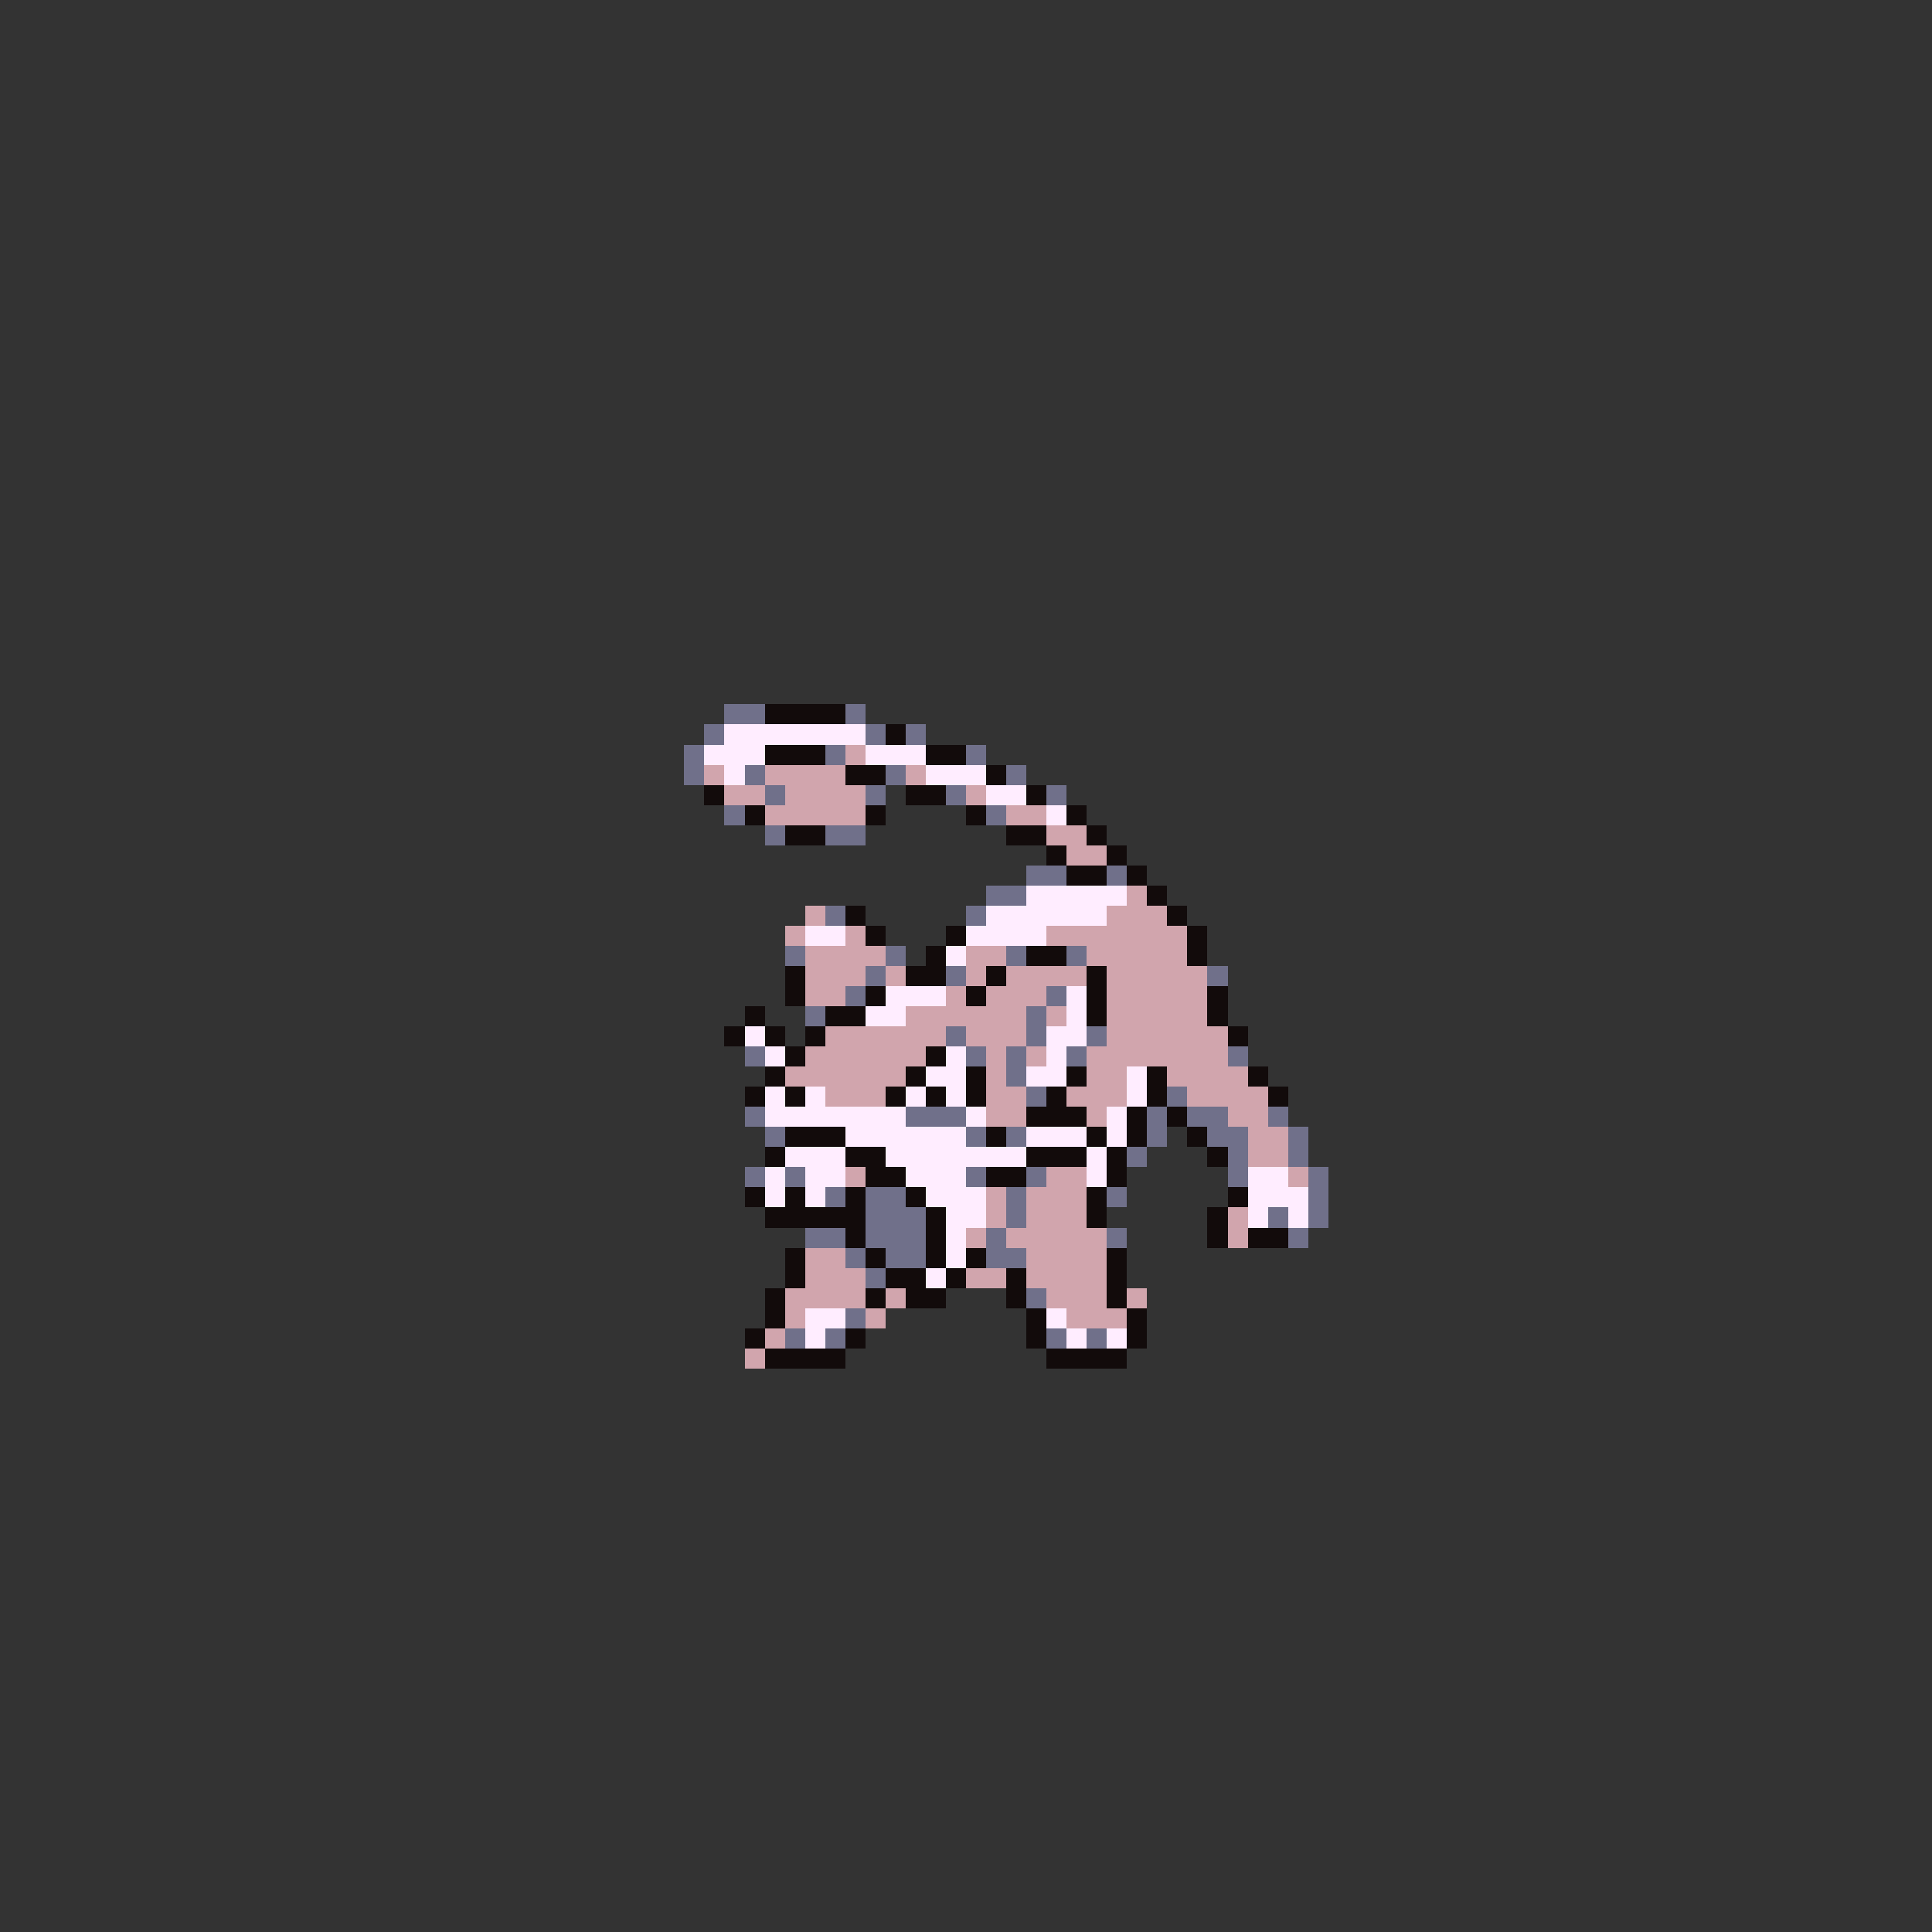 <svg xmlns="http://www.w3.org/2000/svg" viewBox="0 -0.5 96 96" shape-rendering="crispEdges">
<rect x="0" y="-0.5" width="96" height="96" fill="#333333" stroke="none"/>
<path stroke="#70708a" d="M36 35h2M42 35h1M35 36h1M43 36h1M45 36h1M34 37h1M41 37h1M48 37h1M34 38h1M37 38h1M44 38h1M50 38h1M38 39h1M43 39h1M47 39h1M52 39h1M36 40h1M49 40h1M38 41h1M41 41h2M51 43h2M55 43h1M49 44h2M41 45h1M48 45h1M39 47h1M44 47h1M50 47h1M53 47h1M43 48h1M47 48h1M60 48h1M42 49h1M52 49h1M40 50h1M51 50h1M47 51h1M51 51h1M54 51h1M37 52h1M48 52h1M50 52h1M53 52h1M61 52h1M50 53h1M51 54h1M58 54h1M37 55h1M45 55h3M57 55h1M59 55h2M63 55h1M38 56h1M48 56h1M50 56h1M57 56h1M60 56h2M64 56h1M56 57h1M61 57h1M64 57h1M37 58h1M39 58h1M48 58h1M51 58h1M61 58h1M65 58h1M41 59h1M43 59h2M50 59h1M55 59h1M65 59h1M43 60h3M50 60h1M63 60h1M65 60h1M40 61h2M43 61h3M49 61h1M55 61h1M64 61h1M42 62h1M44 62h2M49 62h2M43 63h1M51 64h1M42 65h1M39 66h1M41 66h1M52 66h1M54 66h1" />
<path stroke="#120b0b" d="M38 35h4M44 36h1M38 37h3M46 37h2M42 38h2M49 38h1M35 39h1M45 39h2M51 39h1M37 40h1M43 40h1M48 40h1M53 40h1M39 41h2M50 41h2M54 41h1M52 42h1M55 42h1M53 43h2M56 43h1M57 44h1M42 45h1M58 45h1M43 46h1M47 46h1M59 46h1M46 47h1M51 47h2M59 47h1M39 48h1M45 48h2M49 48h1M54 48h1M39 49h1M43 49h1M48 49h1M54 49h1M60 49h1M37 50h1M41 50h2M54 50h1M60 50h1M36 51h1M38 51h1M40 51h1M61 51h1M39 52h1M46 52h1M38 53h1M45 53h1M48 53h1M53 53h1M57 53h1M62 53h1M37 54h1M39 54h1M44 54h1M46 54h1M48 54h1M52 54h1M57 54h1M63 54h1M51 55h3M56 55h1M58 55h1M39 56h3M49 56h1M54 56h1M56 56h1M59 56h1M38 57h1M42 57h2M51 57h3M55 57h1M60 57h1M43 58h2M49 58h2M55 58h1M37 59h1M39 59h1M42 59h1M45 59h1M54 59h1M61 59h1M38 60h5M46 60h1M54 60h1M60 60h1M42 61h1M46 61h1M60 61h1M62 61h2M39 62h1M43 62h1M46 62h1M48 62h1M55 62h1M39 63h1M44 63h2M47 63h1M50 63h1M55 63h1M38 64h1M43 64h1M45 64h2M50 64h1M55 64h1M38 65h1M51 65h1M56 65h1M37 66h1M42 66h1M51 66h1M56 66h1M38 67h4M52 67h4" />
<path stroke="#ffedff" d="M36 36h7M35 37h3M43 37h3M36 38h1M46 38h3M49 39h2M52 40h1M51 44h5M49 45h6M40 46h2M48 46h4M47 47h1M44 49h3M53 49h1M43 50h2M53 50h1M37 51h1M52 51h2M38 52h1M47 52h1M52 52h1M46 53h2M51 53h2M56 53h1M38 54h1M40 54h1M45 54h1M47 54h1M56 54h1M38 55h7M48 55h1M55 55h1M42 56h6M51 56h3M55 56h1M39 57h3M44 57h7M54 57h1M38 58h1M40 58h2M45 58h3M54 58h1M62 58h2M38 59h1M40 59h1M46 59h3M62 59h3M47 60h2M62 60h1M64 60h1M47 61h1M47 62h1M46 63h1M40 65h2M52 65h1M40 66h1M53 66h1M55 66h1" />
<path stroke="#d1a5ad" d="M42 37h1M35 38h1M38 38h4M45 38h1M36 39h2M39 39h4M48 39h1M38 40h5M50 40h2M52 41h2M53 42h2M56 44h1M40 45h1M55 45h3M39 46h1M42 46h1M52 46h7M40 47h4M48 47h2M54 47h5M40 48h3M44 48h1M48 48h1M50 48h4M55 48h5M40 49h2M47 49h1M49 49h3M55 49h5M45 50h6M52 50h1M55 50h5M41 51h6M48 51h3M55 51h6M40 52h6M49 52h1M51 52h1M54 52h7M39 53h6M49 53h1M54 53h2M58 53h4M41 54h3M49 54h2M53 54h3M59 54h4M49 55h2M54 55h1M61 55h2M62 56h2M62 57h2M42 58h1M52 58h2M64 58h1M49 59h1M51 59h3M49 60h1M51 60h3M61 60h1M48 61h1M50 61h5M61 61h1M40 62h2M51 62h4M40 63h3M48 63h2M51 63h4M39 64h4M44 64h1M52 64h3M56 64h1M39 65h1M43 65h1M53 65h3M38 66h1M37 67h1" />
</svg>